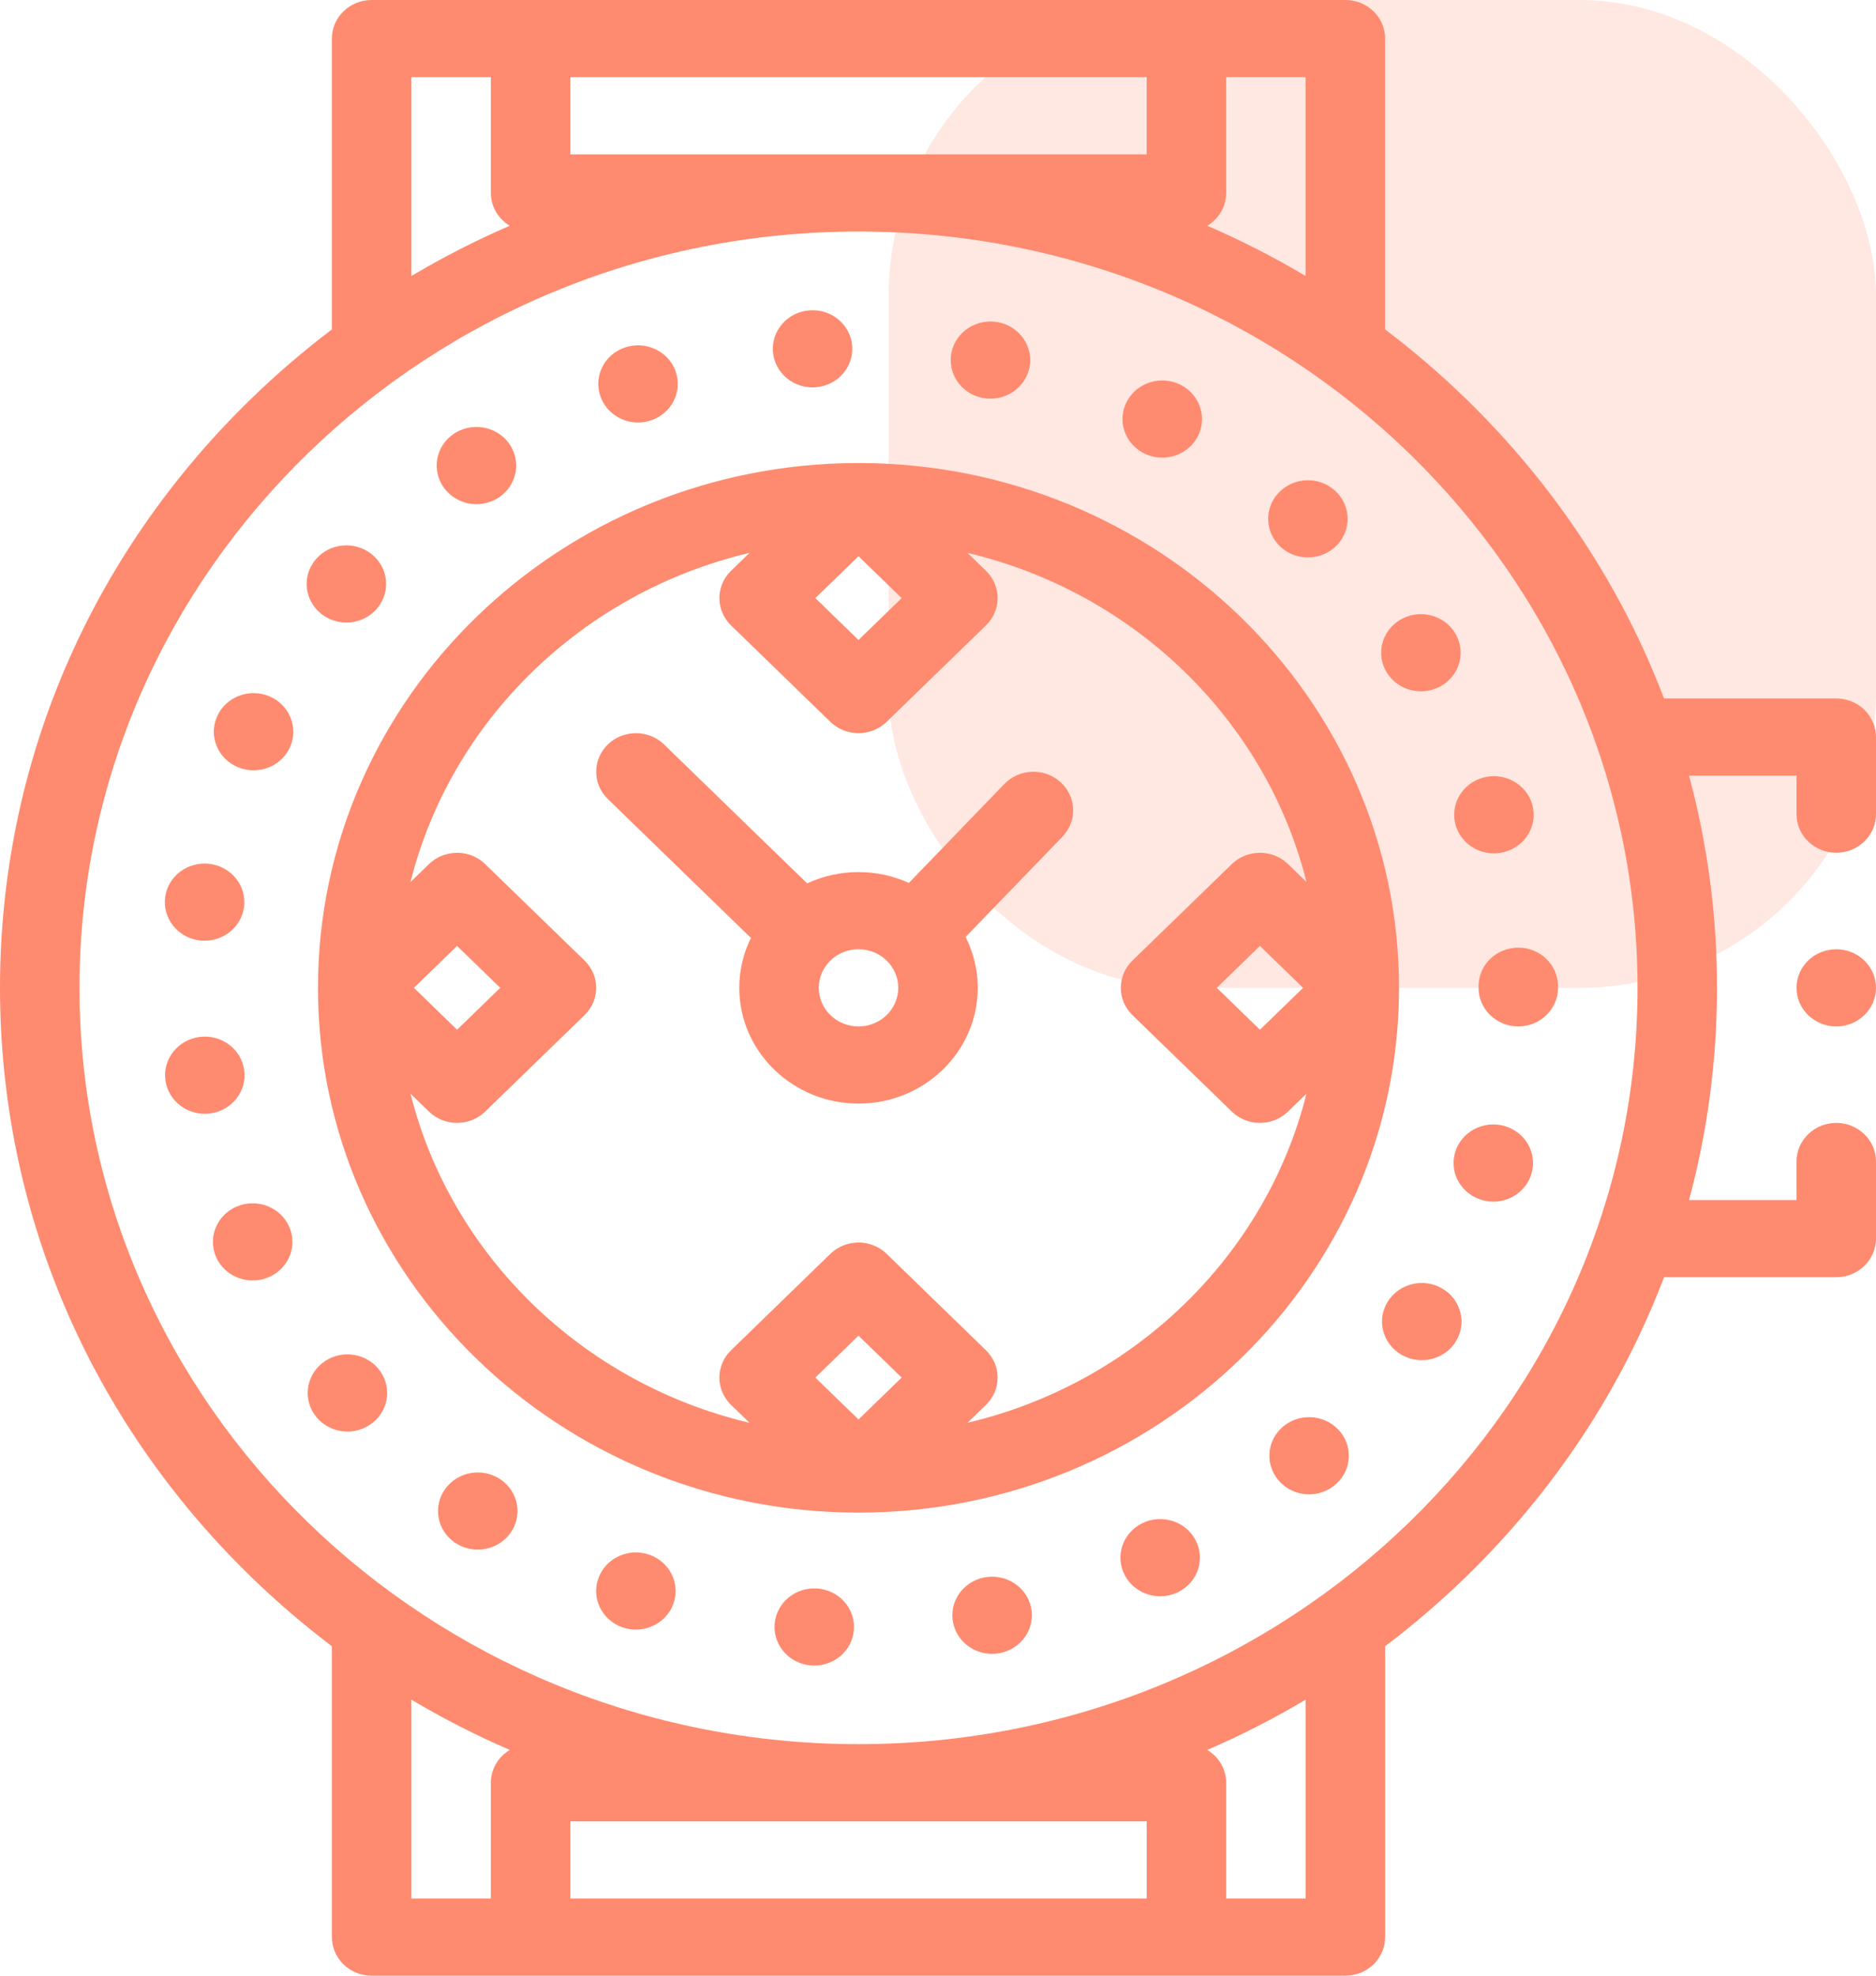 <svg width="95" height="100" viewBox="0 0 95 100" fill="none" xmlns="http://www.w3.org/2000/svg">
<rect x="45" width="50" height="50" rx="15" fill="#FE8B6F" fill-opacity="0.2"/>
<path d="M94.41 35.924C94.032 35.559 93.521 35.353 92.987 35.352H84.266C82.119 29.715 78.725 24.545 74.216 20.169C72.933 18.924 71.573 17.757 70.143 16.675V1.953C70.143 0.875 69.242 0 68.13 0H18.819C17.707 0 16.806 0.875 16.806 1.953V16.675C15.376 17.757 14.016 18.924 12.733 20.169C4.522 28.137 0 38.731 0 50C0 61.269 4.522 71.863 12.733 79.831C14.016 81.076 15.376 82.243 16.806 83.325V98.047C16.806 99.125 17.707 100 18.819 100H68.13C69.242 100 70.143 99.125 70.143 98.047V83.325C71.573 82.243 72.933 81.076 74.216 79.831C78.725 75.455 82.119 70.285 84.266 64.648H92.987C93.517 64.648 94.036 64.439 94.41 64.076C94.786 63.709 94.998 63.213 95 62.695V58.789C95 57.713 94.096 56.836 92.987 56.836C91.878 56.836 90.975 57.713 90.975 58.789V60.742H85.532C86.465 57.278 86.949 53.675 86.949 50C86.949 46.325 86.465 42.722 85.532 39.258H90.975V41.211C90.975 42.287 91.878 43.164 92.987 43.164C94.096 43.164 95 42.287 95 41.211V37.305C95 36.791 94.785 36.287 94.41 35.924ZM66.118 13.97C64.516 13.018 62.852 12.168 61.136 11.426C61.709 11.082 62.092 10.468 62.092 9.766V3.906H66.118V13.97ZM58.067 3.906V7.812H28.882V3.906H58.067ZM20.832 3.906H24.857V9.766C24.857 10.468 25.24 11.082 25.814 11.426C24.097 12.168 22.433 13.018 20.832 13.97V3.906ZM20.832 86.029C22.433 86.982 24.097 87.832 25.814 88.574C25.24 88.918 24.857 89.532 24.857 90.234V96.094H20.832V86.029ZM28.882 96.094V92.188H58.067V96.094H28.882ZM66.118 96.094H62.092V90.234C62.092 89.532 61.709 88.918 61.136 88.574C62.852 87.832 64.516 86.982 66.118 86.029V96.094ZM43.475 88.281C21.722 88.281 4.025 71.108 4.025 50C4.025 28.892 21.722 11.719 43.475 11.719C65.227 11.719 82.924 28.892 82.924 50C82.924 71.108 65.227 88.281 43.475 88.281Z" fill="#FE8B6F"/>
<path d="M92.987 51.953C94.099 51.953 95 51.079 95 50C95 48.921 94.099 48.047 92.987 48.047C91.876 48.047 90.975 48.921 90.975 50C90.975 51.079 91.876 51.953 92.987 51.953Z" fill="#FE8B6F"/>
<path d="M43.474 23.437C28.381 23.437 16.102 35.353 16.102 50C16.102 64.646 28.381 76.562 43.474 76.562C58.568 76.562 70.847 64.646 70.847 50C70.847 35.353 58.568 23.437 43.474 23.437ZM43.474 28.153L45.66 30.273L43.474 32.394L41.289 30.273L43.474 28.153ZM43.474 71.847L41.289 69.727L43.474 67.606L45.66 69.727L43.474 71.847ZM48.995 72.015L49.929 71.108C50.715 70.345 50.715 69.108 49.929 68.345L44.898 63.462C44.112 62.7 42.837 62.7 42.051 63.462L37.019 68.345C36.233 69.108 36.233 70.345 37.019 71.108L37.954 72.015C29.507 70.02 22.844 63.554 20.788 55.357L21.723 56.264C22.116 56.645 22.631 56.836 23.146 56.836C23.661 56.836 24.177 56.645 24.569 56.264L29.601 51.381C30.387 50.618 30.387 49.382 29.601 48.619L24.569 43.736C23.783 42.974 22.509 42.974 21.723 43.736L20.788 44.643C22.844 36.446 29.506 29.98 37.954 27.985L37.019 28.892C36.233 29.655 36.233 30.892 37.019 31.655L42.051 36.538C42.444 36.919 42.959 37.11 43.474 37.11C43.989 37.11 44.504 36.919 44.897 36.538L49.929 31.655C50.715 30.892 50.715 29.655 49.929 28.892L48.994 27.985C57.442 29.98 64.105 36.446 66.16 44.643L65.225 43.736C64.44 42.974 63.165 42.974 62.379 43.736L57.347 48.619C56.561 49.382 56.561 50.618 57.347 51.381L62.379 56.264C62.772 56.645 63.287 56.836 63.802 56.836C64.317 56.836 64.832 56.645 65.225 56.264L66.16 55.357C64.105 63.554 57.442 70.02 48.995 72.015ZM20.96 50L23.146 47.879L25.331 50L23.146 52.12L20.96 50ZM65.988 50L63.803 52.12L61.617 50L63.803 47.879L65.988 50ZM49.756 20.141C50.279 20.243 50.823 20.14 51.268 19.854C51.713 19.568 52.023 19.122 52.129 18.615C52.35 17.558 51.646 16.527 50.557 16.312C49.466 16.097 48.406 16.781 48.184 17.838C47.963 18.895 48.667 19.926 49.756 20.141ZM24.128 25.517C24.533 25.517 24.939 25.4 25.294 25.156C26.199 24.529 26.411 23.31 25.767 22.431C25.122 21.552 23.864 21.347 22.959 21.972C22.053 22.597 21.842 23.816 22.486 24.695C22.672 24.95 22.918 25.157 23.204 25.3C23.489 25.444 23.806 25.518 24.128 25.517ZM57.928 22.943C58.213 23.088 58.531 23.164 58.853 23.164C59.582 23.164 60.285 22.781 60.643 22.111C61.154 21.154 60.77 19.975 59.783 19.477C58.797 18.98 57.581 19.354 57.07 20.311C56.557 21.267 56.941 22.447 57.928 22.943ZM32.31 21.387C32.533 21.387 32.761 21.35 32.982 21.273C33.485 21.1 33.897 20.74 34.127 20.272C34.357 19.805 34.386 19.268 34.208 18.779C33.836 17.764 32.684 17.23 31.638 17.591C30.589 17.951 30.041 19.068 30.414 20.084C30.706 20.885 31.483 21.387 32.31 21.387ZM41.148 19.609C41.194 19.609 41.24 19.607 41.286 19.604C42.395 19.529 43.233 18.598 43.156 17.521C43.08 16.445 42.12 15.633 41.011 15.707C39.902 15.781 39.065 16.713 39.141 17.789C39.213 18.82 40.099 19.609 41.148 19.609ZM76.169 56.988C75.1 56.693 73.987 57.297 73.683 58.334C73.538 58.833 73.602 59.367 73.863 59.819C74.123 60.271 74.558 60.605 75.072 60.746C75.255 60.797 75.44 60.822 75.621 60.822C76.499 60.822 77.304 60.26 77.556 59.401C77.859 58.363 77.24 57.283 76.169 56.988ZM76.879 47.965C75.768 47.969 74.871 48.844 74.873 49.924V50C74.873 51.078 75.774 51.953 76.885 51.953C77.996 51.953 78.898 51.078 78.898 50V49.914C78.894 48.834 77.992 47.961 76.879 47.965ZM73.713 41.767C73.832 42.178 74.085 42.539 74.434 42.796C74.784 43.054 75.211 43.193 75.65 43.193C75.831 43.193 76.012 43.17 76.195 43.121C77.264 42.83 77.89 41.754 77.59 40.715C77.29 39.676 76.179 39.071 75.11 39.359C74.039 39.65 73.413 40.728 73.713 41.767ZM66.232 28.215C66.772 28.215 67.309 28.006 67.705 27.592C67.885 27.404 68.026 27.184 68.118 26.943C68.21 26.703 68.253 26.448 68.243 26.191C68.234 25.935 68.172 25.683 68.062 25.45C67.953 25.216 67.796 25.007 67.603 24.832C66.79 24.098 65.518 24.142 64.759 24.932C64.002 25.721 64.046 26.957 64.861 27.692C65.234 28.028 65.723 28.215 66.232 28.215ZM70.239 34.06C70.378 34.279 70.559 34.47 70.773 34.62C70.987 34.771 71.23 34.879 71.487 34.939C71.744 34.998 72.011 35.008 72.272 34.967C72.534 34.926 72.784 34.836 73.009 34.701C73.955 34.137 74.251 32.934 73.669 32.016C73.085 31.096 71.846 30.809 70.9 31.375C69.952 31.94 69.658 33.143 70.239 34.063V34.06ZM12.366 54.158C12.215 53.09 11.2 52.34 10.1 52.486C8.999 52.633 8.228 53.617 8.377 54.685C8.449 55.199 8.728 55.663 9.153 55.976C9.578 56.29 10.114 56.427 10.643 56.357C11.744 56.211 12.515 55.227 12.366 54.158ZM49.834 79.844C48.746 80.061 48.043 81.094 48.269 82.15C48.464 83.074 49.303 83.711 50.237 83.711C50.372 83.711 50.509 83.697 50.646 83.67C51.734 83.453 52.435 82.42 52.212 81.363C51.986 80.307 50.923 79.627 49.834 79.844ZM32.879 78.691C31.833 78.328 30.681 78.855 30.307 79.871C29.931 80.886 30.476 82.004 31.523 82.369C31.746 82.447 31.976 82.482 32.201 82.482C33.026 82.482 33.801 81.986 34.095 81.189C34.471 80.174 33.926 79.055 32.879 78.691ZM57.829 77.105C56.841 77.599 56.452 78.777 56.962 79.736C57.131 80.055 57.388 80.323 57.704 80.509C58.02 80.696 58.383 80.795 58.753 80.795C59.063 80.795 59.379 80.725 59.673 80.578C60.661 80.084 61.049 78.906 60.54 77.947C60.031 76.988 58.817 76.611 57.829 77.105ZM41.367 80.4V80.402C40.258 80.33 39.3 81.144 39.225 82.221C39.153 83.297 39.992 84.227 41.101 84.299C41.146 84.303 41.192 84.303 41.236 84.303C42.287 84.303 43.172 83.512 43.243 82.479C43.315 81.402 42.476 80.473 41.367 80.4ZM64.918 72.256C64.107 72.994 64.062 74.228 64.823 75.017C65.004 75.205 65.22 75.356 65.461 75.462C65.701 75.568 65.961 75.627 66.225 75.636C66.49 75.644 66.753 75.602 67 75.512C67.248 75.422 67.474 75.285 67.667 75.109C68.478 74.373 68.522 73.137 67.762 72.35C67.003 71.561 65.729 71.519 64.918 72.256ZM73.047 65.227C72.099 64.664 70.861 64.953 70.28 65.873C69.7 66.793 70 67.996 70.948 68.558C71.276 68.754 71.638 68.846 71.996 68.846C72.673 68.846 73.335 68.514 73.715 67.912C74.295 66.992 73.997 65.789 73.047 65.227ZM10.094 47.598C10.184 47.609 10.273 47.615 10.361 47.615C11.355 47.615 12.219 46.902 12.356 45.92C12.503 44.851 11.728 43.869 10.627 43.727C9.524 43.582 8.512 44.334 8.365 45.402C8.218 46.472 8.991 47.455 10.094 47.598ZM25.358 74.889C24.45 74.264 23.194 74.473 22.552 75.353C21.91 76.234 22.123 77.453 23.031 78.076C23.467 78.376 24.007 78.495 24.533 78.408C25.059 78.32 25.528 78.034 25.837 77.611C26.479 76.73 26.264 75.512 25.358 74.889ZM13.646 35.246C12.627 34.814 11.442 35.267 10.995 36.256H10.997C10.55 37.244 11.017 38.395 12.036 38.826C12.297 38.937 12.571 38.99 12.839 38.99C13.616 38.99 14.354 38.553 14.684 37.818C15.129 36.83 14.664 35.678 13.646 35.246ZM11.995 61.066C10.975 61.494 10.506 62.645 10.947 63.635C11.275 64.371 12.018 64.812 12.795 64.812C13.062 64.812 13.334 64.761 13.594 64.652C14.614 64.222 15.083 63.074 14.642 62.084C14.201 61.094 13.016 60.639 11.995 61.066ZM16.27 31.072C16.629 31.355 17.077 31.509 17.538 31.51C18.124 31.51 18.704 31.263 19.102 30.789C19.803 29.951 19.674 28.723 18.811 28.041C17.949 27.361 16.681 27.486 15.979 28.324C15.278 29.16 15.409 30.391 16.27 31.072ZM16.319 68.994C15.459 69.676 15.331 70.906 16.035 71.742C16.202 71.941 16.408 72.105 16.641 72.227C16.874 72.348 17.129 72.423 17.392 72.449C17.655 72.475 17.921 72.45 18.174 72.376C18.427 72.302 18.662 72.18 18.867 72.017C19.072 71.855 19.241 71.655 19.366 71.429C19.492 71.203 19.57 70.956 19.596 70.701C19.622 70.445 19.597 70.188 19.52 69.942C19.444 69.696 19.318 69.468 19.151 69.269C18.448 68.433 17.18 68.311 16.319 68.994Z" fill="#FE8B6F"/>
<path d="M50.862 39.68L46.024 44.69C45.226 44.328 44.356 44.14 43.475 44.14C42.575 44.139 41.686 44.335 40.874 44.713L33.627 37.681C32.841 36.919 31.567 36.919 30.781 37.681C29.995 38.444 29.995 39.681 30.781 40.444L38.027 47.475C37.638 48.263 37.436 49.126 37.437 50C37.437 53.231 40.146 55.859 43.475 55.859C46.804 55.859 49.513 53.231 49.513 50C49.513 49.077 49.291 48.203 48.898 47.426L53.8 42.351C54.56 41.564 54.518 40.328 53.707 39.591C52.896 38.853 51.623 38.893 50.862 39.68ZM43.475 51.953C42.365 51.953 41.462 51.077 41.462 50C41.462 48.923 42.365 48.047 43.475 48.047C44.585 48.047 45.488 48.923 45.488 50C45.488 51.077 44.585 51.953 43.475 51.953Z" fill="#FE8B6F"/>
</svg>
